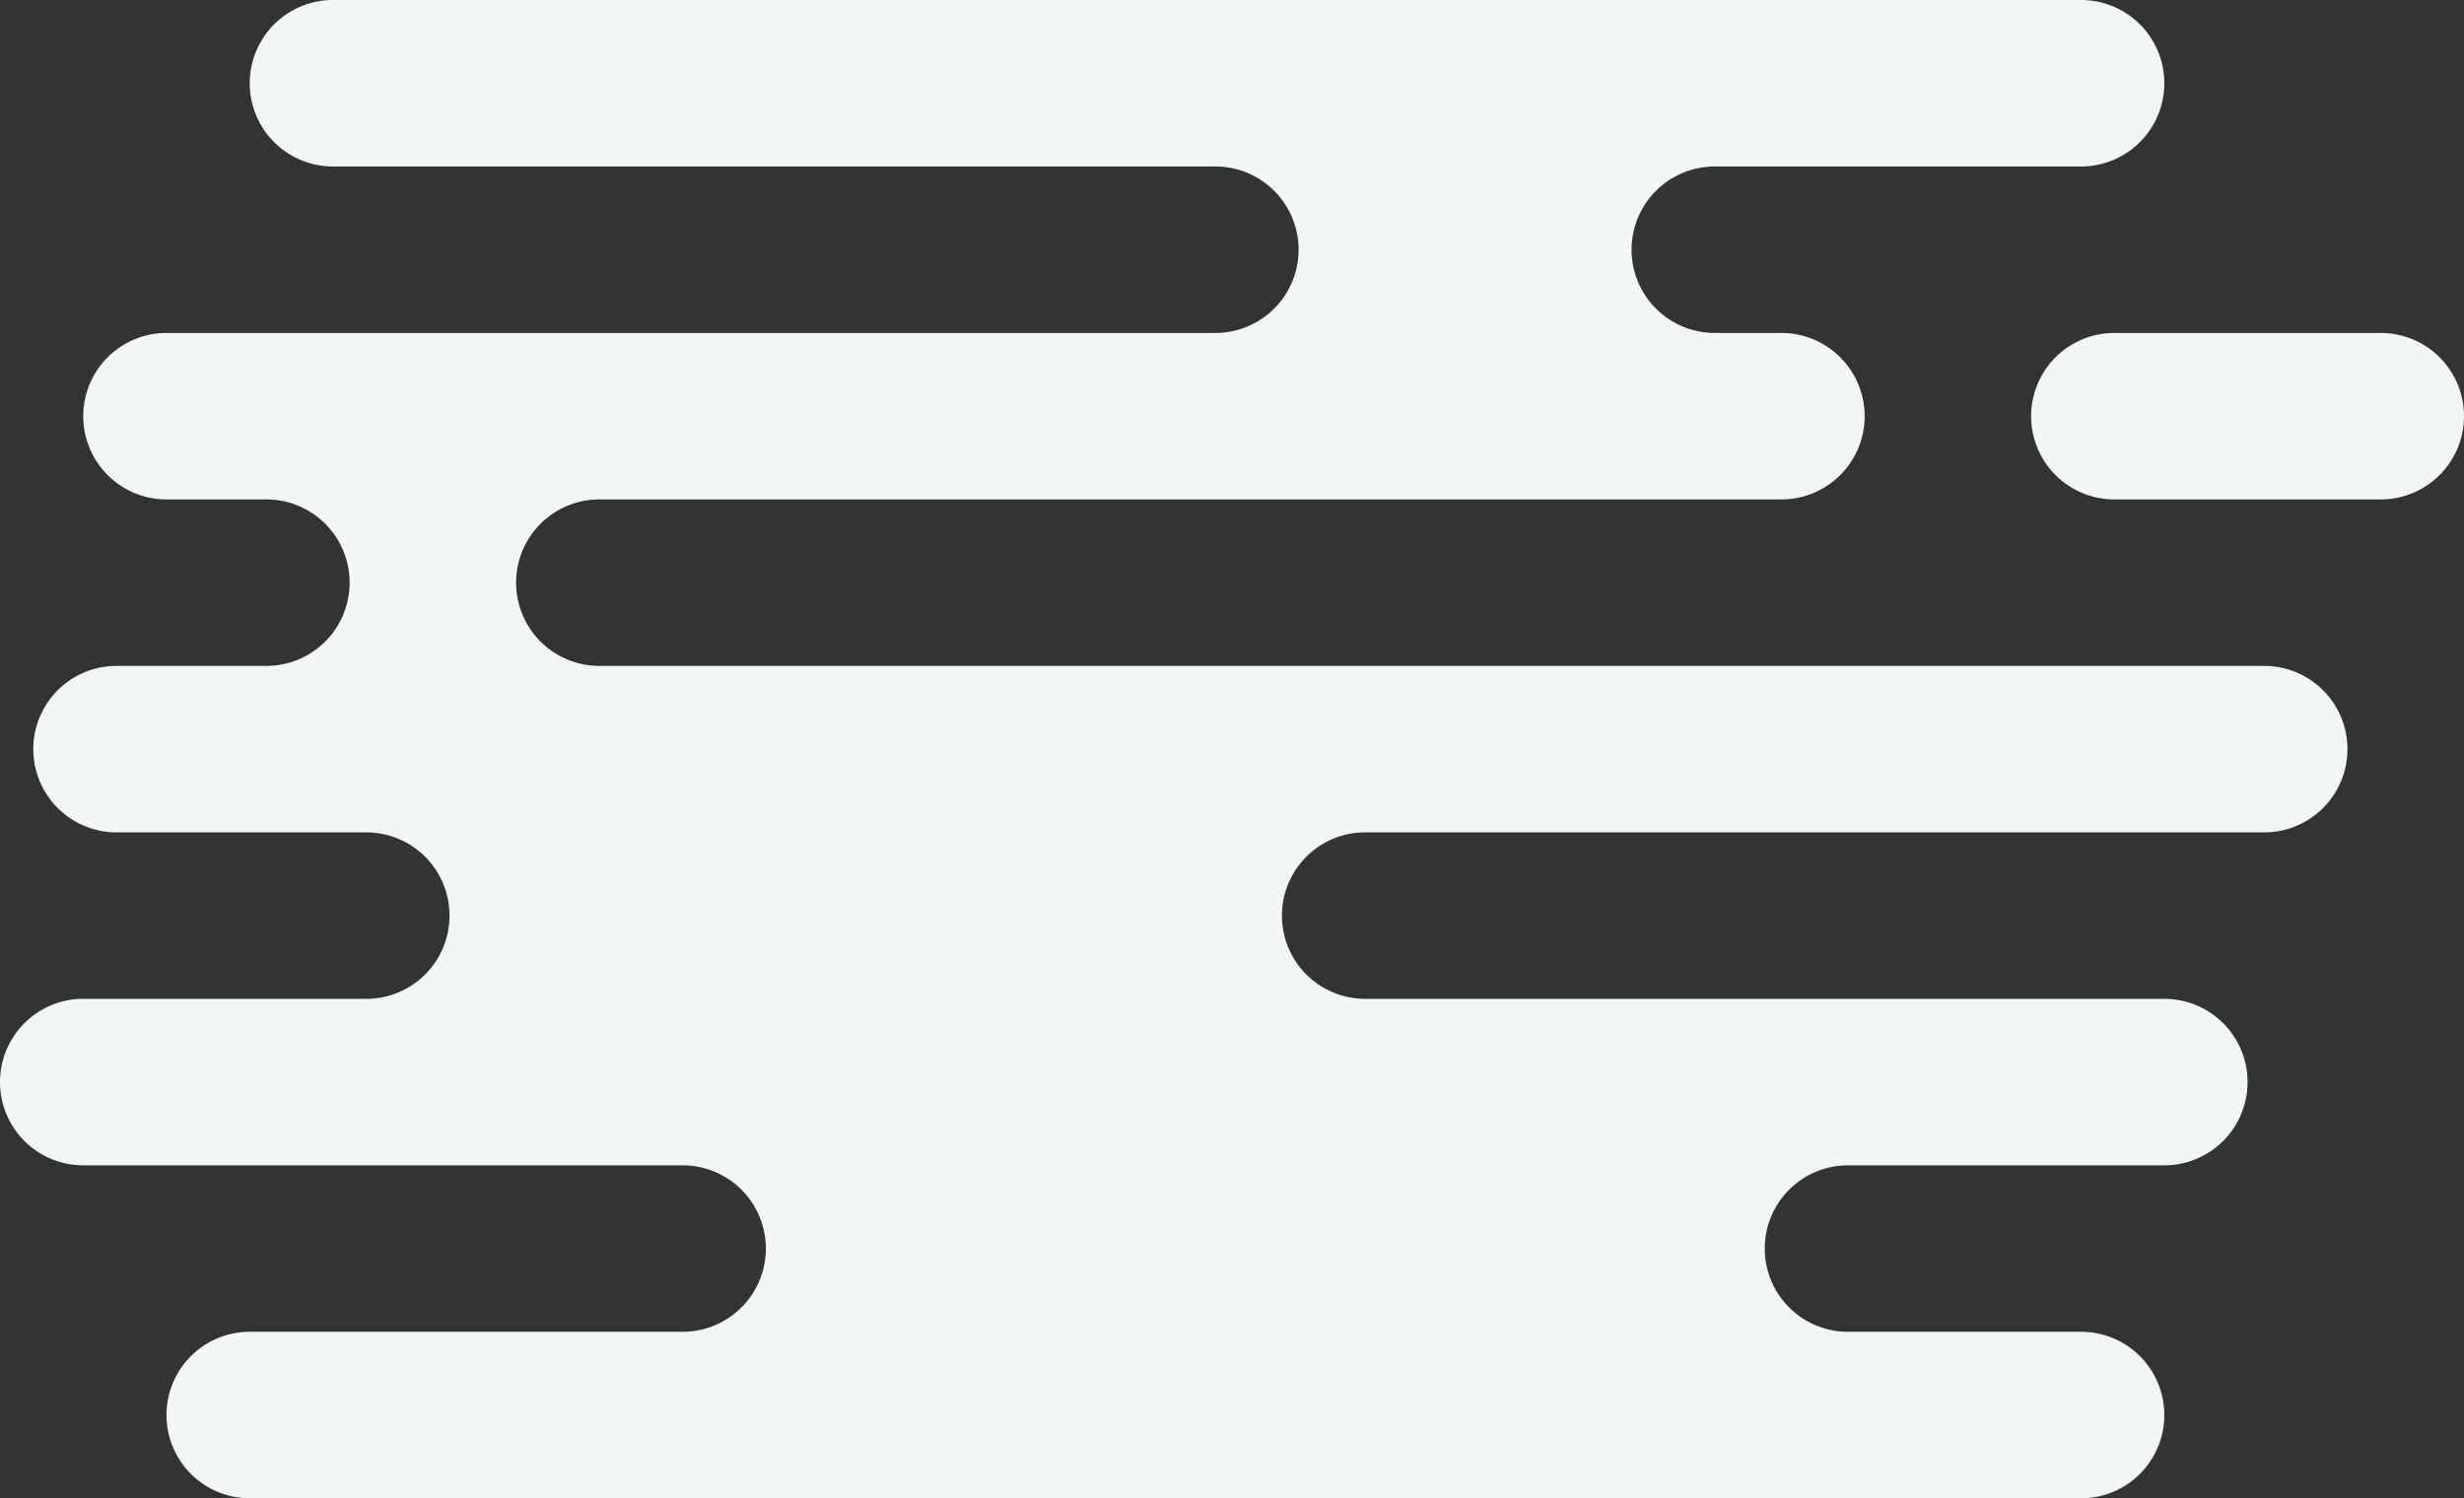 <svg xmlns="http://www.w3.org/2000/svg" width="148" height="90" viewBox="0 0 148 90">
  <rect x="0" y="0" width="148" height="90" fill="#333333" stroke="none"/>
<defs>
    <style>
      .cls-1 {
        fill: #f0f7f5;
        fill-rule: evenodd;
      }
    </style>
  </defs>
  <path id="_1_bg" data-name="1_bg" class="cls-1" d="M243,2158h17a5,5,0,0,0,0-10H245a5,5,0,0,1,0-10h9a5,5,0,0,0,0-10h-6a5,5,0,0,1,0-10h63a5,5,0,0,0,0-10H258a5,5,0,0,1,0-10H363a5,5,0,0,1,0,10H341a5,5,0,0,0,0,10h4a5,5,0,0,1,0,10H274a5,5,0,0,0,0,10H374a5,5,0,0,1,0,10H320a5,5,0,0,0,0,10h48a5,5,0,0,1,0,10H349a5,5,0,0,0,0,10h14a5,5,0,0,1,0,10H253a5,5,0,0,1,0-10h26a5,5,0,0,0,0-10H243A5,5,0,0,1,243,2158Zm117-35a5,5,0,0,1,5-5h16a5,5,0,0,1,0,10H365A5,5,0,0,1,360,2123Z" transform="translate(-238 -2098)"/>
</svg>
